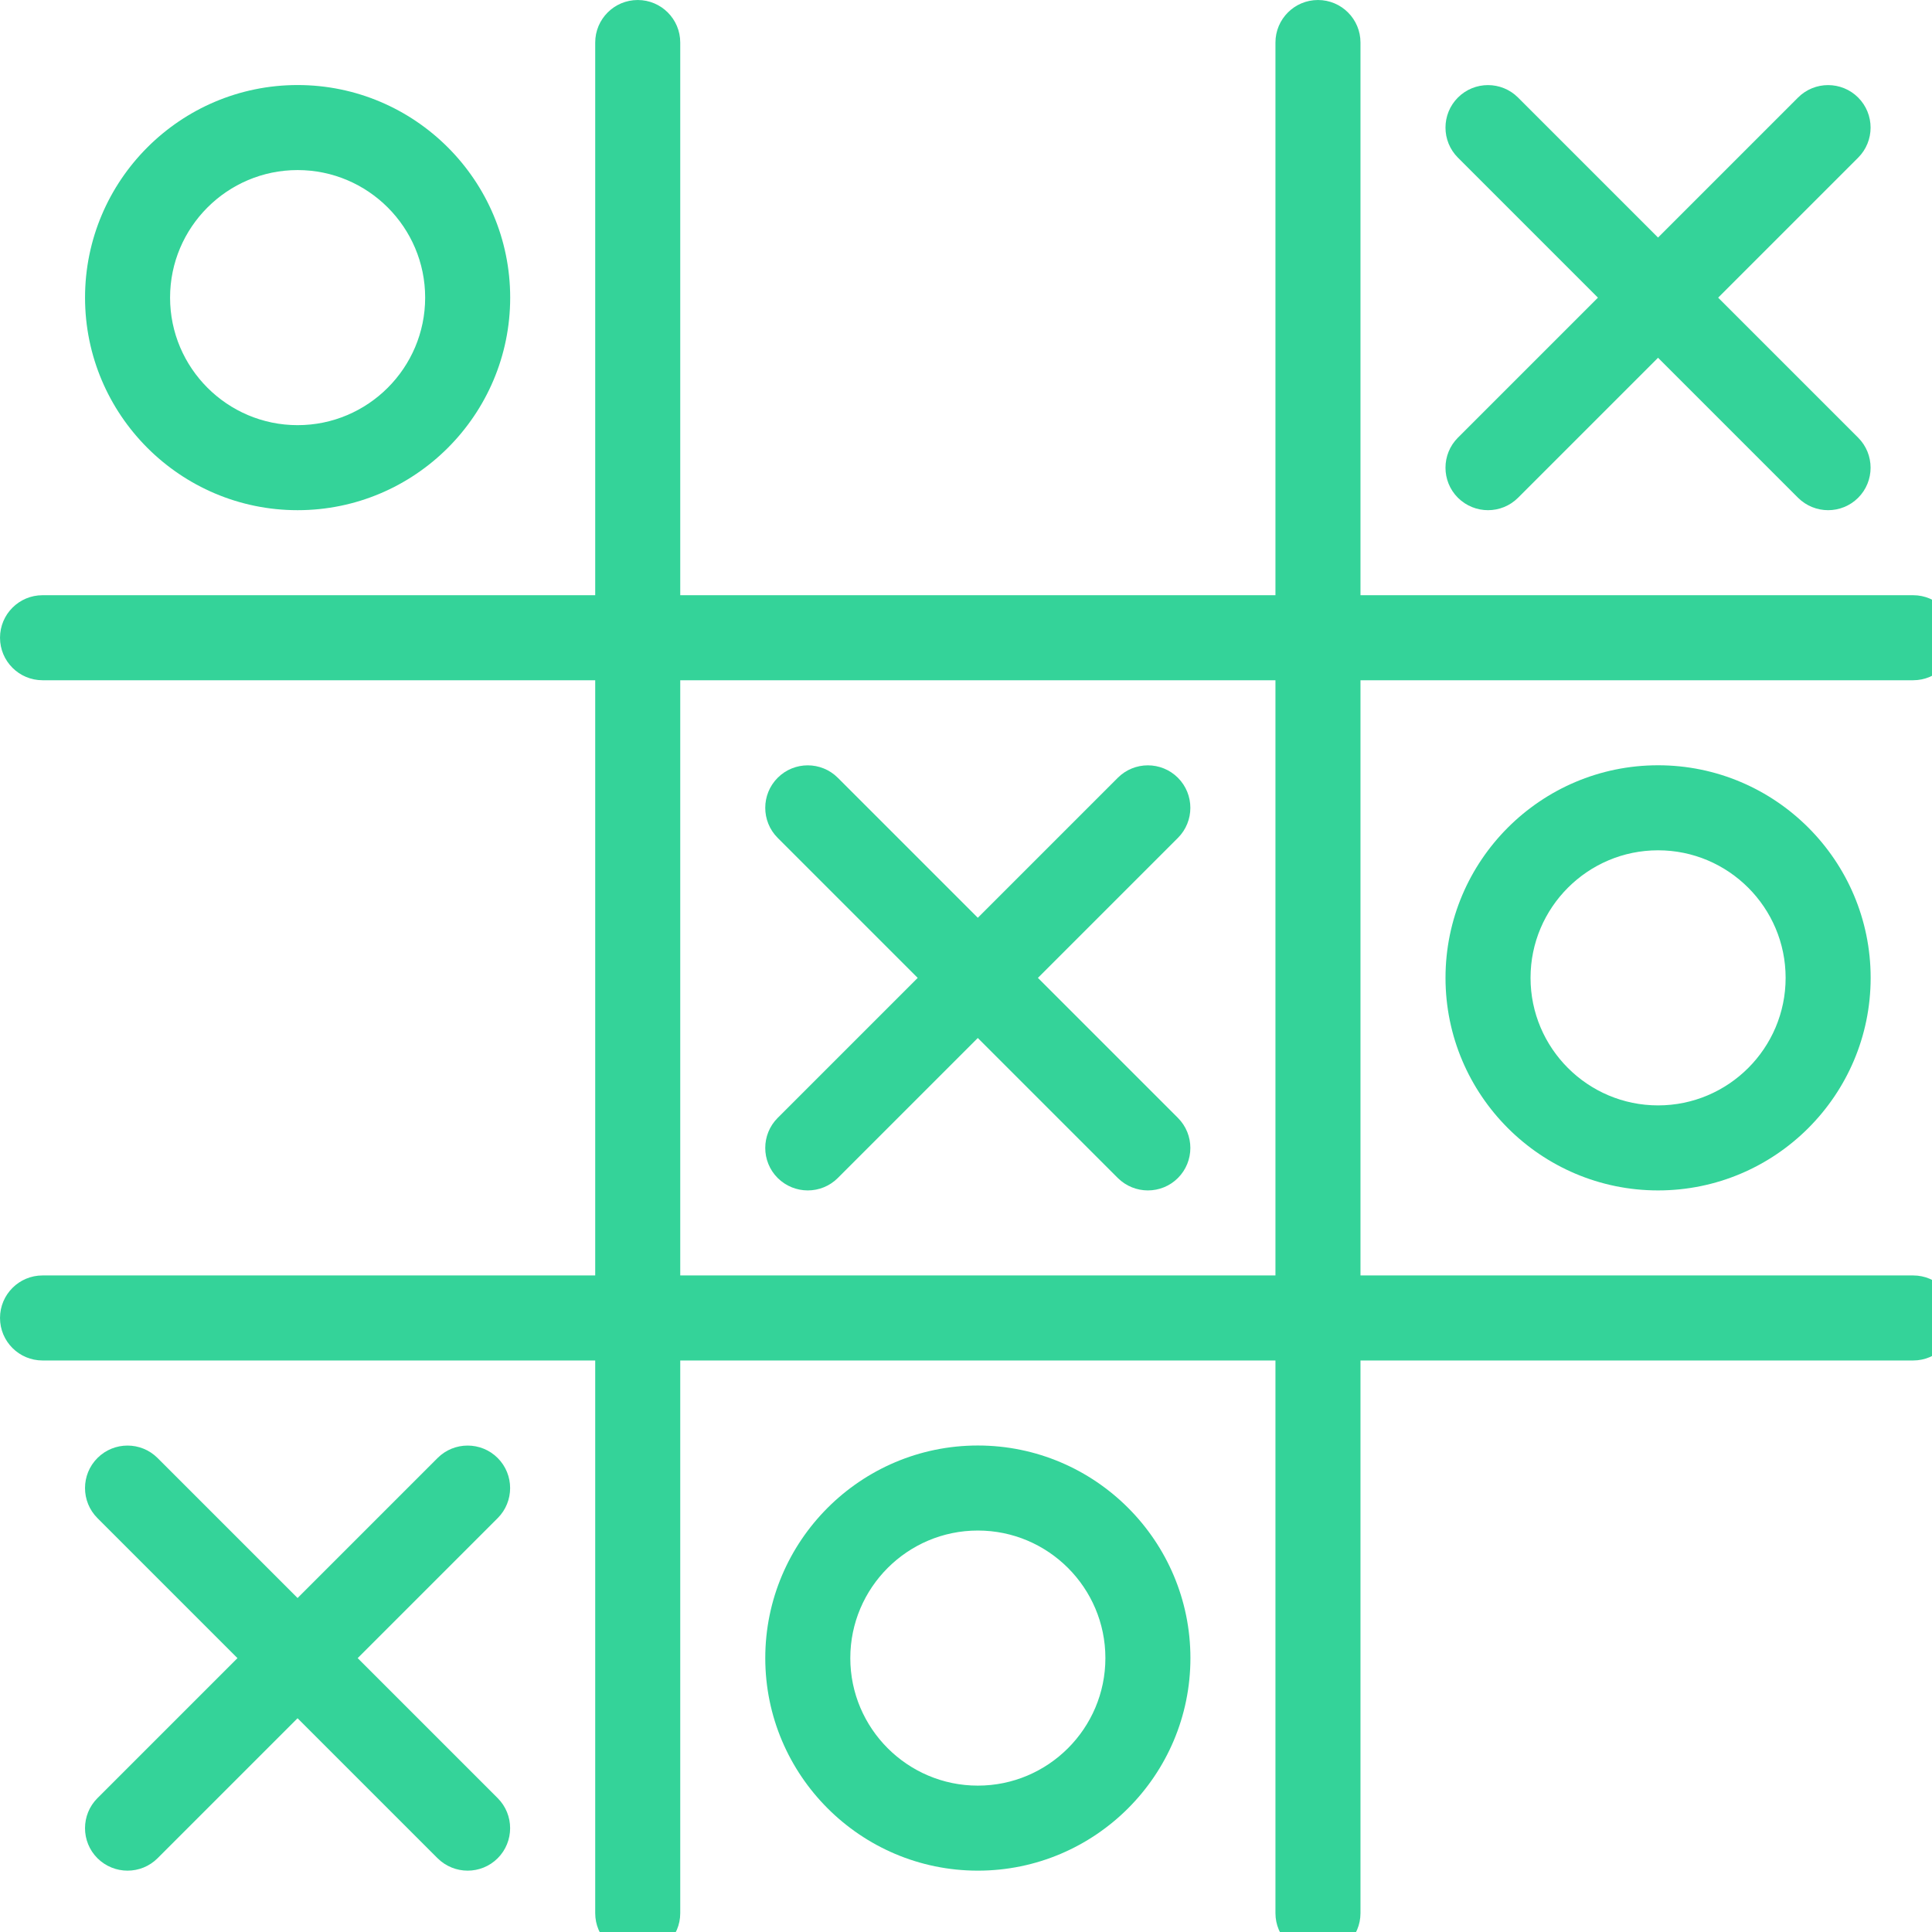 <?xml version="1.0" encoding="UTF-8" standalone="no" ?>
<svg xmlns="http://www.w3.org/2000/svg"
     width="95"
     height="95"
     version="1.1"
     viewBox="0 0 91.0 91.0">
    <g transform="matrix(4.005,0,0,4.005,-2.002,-2.002)"
       fill="#34d399">
        <g xmlns="http://www.w3.org/2000/svg">
            <g><path d="M23,8.5H1C0.724,8.5,0.5,8.276,0.5,8S0.724,7.5,1,7.5h22c0.276,0,0.5,0.224,0.5,0.5S23.276,8.5,23,8.5z" /></g>
            <g><path d="M23,16.5H1c-0.276,0-0.5-0.224-0.5-0.5c0-0.276,0.224-0.5,0.5-0.5h22c0.276,0,0.5,0.224,0.5,0.5    C23.5,16.276,23.276,16.5,23,16.5z" /></g>
            <g><path d="M8,23.5c-0.276,0-0.5-0.224-0.5-0.5V1c0-0.276,0.224-0.5,0.5-0.5S8.5,0.724,8.5,1v22C8.5,23.276,8.276,23.5,8,23.5z" /></g>
            <g><path d="M16,23.5c-0.276,0-0.5-0.224-0.5-0.5V1c0-0.276,0.224-0.5,0.5-0.5c0.276,0,0.5,0.224,0.5,0.5v22    C16.5,23.276,16.276,23.5,16,23.5z" /></g>
            <g><path d="M4,6.5C2.621,6.5,1.5,5.378,1.5,4S2.621,1.5,4,1.5S6.5,2.622,6.5,4S5.379,6.5,4,6.5z M4,2.5C3.173,2.5,2.5,3.173,2.5,4    S3.173,5.5,4,5.5S5.5,4.827,5.5,4S4.827,2.5,4,2.5z" /></g>
            <g><path d="M20,14.5c-1.379,0-2.5-1.122-2.5-2.5s1.121-2.5,2.5-2.5s2.5,1.122,2.5,2.5S21.379,14.5,20,14.5z M20,10.5    c-0.827,0-1.5,0.673-1.5,1.5s0.673,1.5,1.5,1.5s1.5-0.673,1.5-1.5S20.827,10.5,20,10.5z" /></g>
            <g><path d="M12,22.5c-1.379,0-2.5-1.122-2.5-2.5s1.121-2.5,2.5-2.5s2.5,1.122,2.5,2.5S13.379,22.5,12,22.5z M12,18.5    c-0.827,0-1.5,0.673-1.5,1.5s0.673,1.5,1.5,1.5s1.5-0.673,1.5-1.5S12.827,18.5,12,18.5z" /></g>
            <g><path d="M10,14.5c-0.128,0-0.256-0.049-0.354-0.146c-0.195-0.195-0.195-0.512,0-0.707l4-4c0.195-0.195,0.512-0.195,0.707,0    s0.195,0.512,0,0.707l-4,4C10.256,14.451,10.128,14.5,10,14.5z" /></g>
            <g><path d="M14,14.5c-0.128,0-0.256-0.049-0.354-0.146l-4-4c-0.195-0.195-0.195-0.512,0-0.707s0.512-0.195,0.707,0l4,4    c0.195,0.195,0.195,0.512,0,0.707C14.256,14.451,14.128,14.5,14,14.5z" /></g>
            <g><path d="M6,22.5c-0.128,0-0.256-0.049-0.354-0.146l-4-4c-0.195-0.195-0.195-0.512,0-0.707s0.512-0.195,0.707,0l4,4    c0.195,0.195,0.195,0.512,0,0.707C6.256,22.451,6.128,22.5,6,22.5z" /></g>
            <g><path d="M2,22.5c-0.128,0-0.256-0.049-0.354-0.146c-0.195-0.195-0.195-0.512,0-0.707l4-4c0.195-0.195,0.512-0.195,0.707,0    s0.195,0.512,0,0.707l-4,4C2.256,22.451,2.128,22.5,2,22.5z" /></g>
            <g><path d="M18,6.5c-0.128,0-0.256-0.049-0.354-0.146c-0.195-0.195-0.195-0.512,0-0.707l4-4c0.195-0.195,0.512-0.195,0.707,0    s0.195,0.512,0,0.707l-4,4C18.256,6.451,18.128,6.5,18,6.5z" /></g>
            <g><path d="M22,6.5c-0.128,0-0.256-0.049-0.354-0.146l-4-4c-0.195-0.195-0.195-0.512,0-0.707s0.512-0.195,0.707,0l4,4    c0.195,0.195,0.195,0.512,0,0.707C22.256,6.451,22.128,6.5,22,6.5z" /></g>
        </g>
    </g>
</svg>
